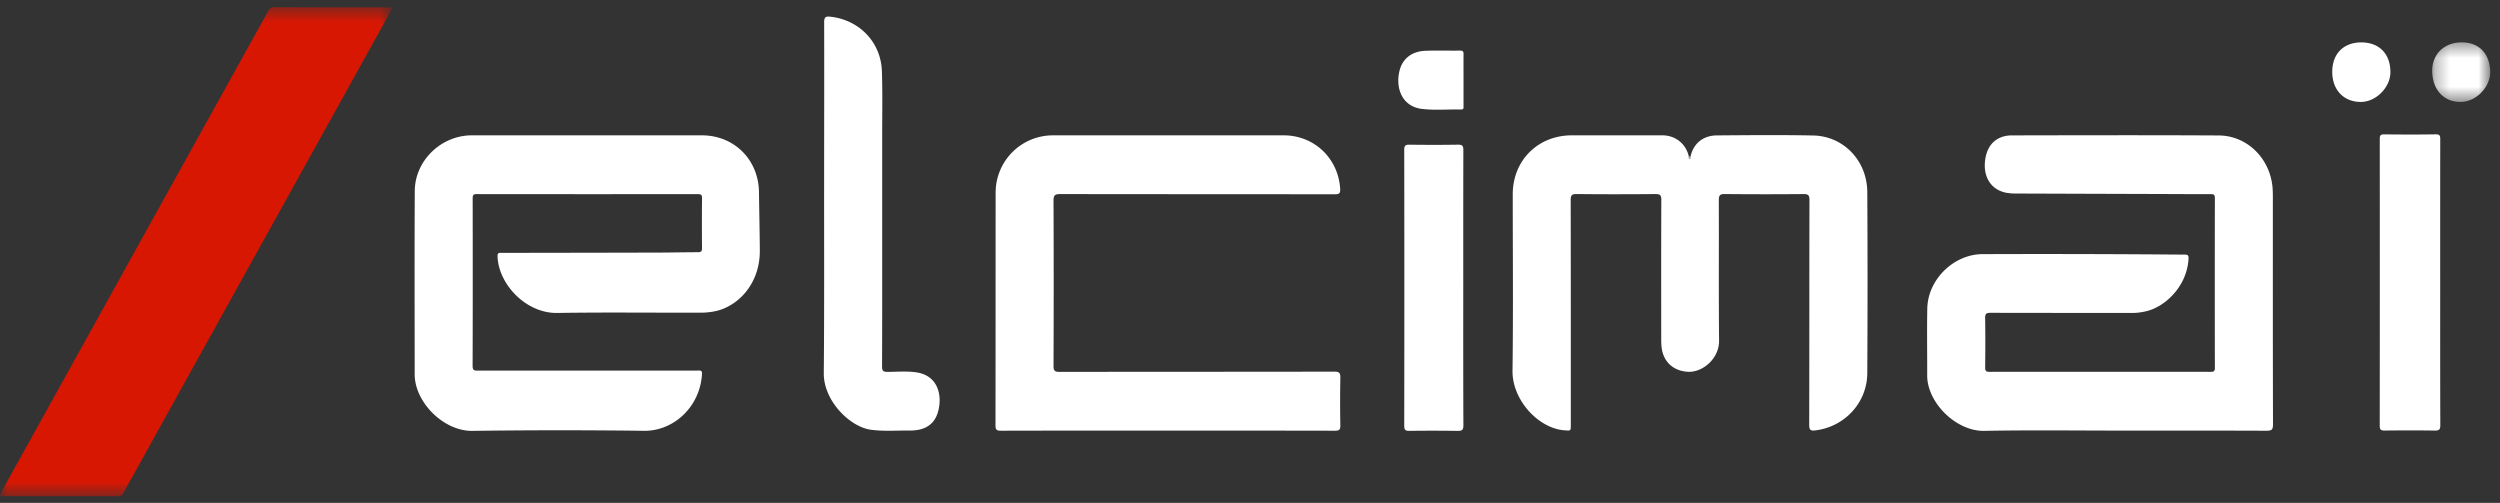 <svg width="174" height="35" xmlns="http://www.w3.org/2000/svg" xmlns:xlink="http://www.w3.org/1999/xlink"><rect width="100%" height="100%" fill="#333333" stroke="none"/><defs><path id="a" d="M0 .463h27.29V34.5H0z"/><path id="c" d="M.278.412h4.044v4.145H.278z"/></defs><g fill="none" fill-rule="evenodd"><path d="M147.816 29.97c-3.238 0-6.477-.044-9.714.018-1.97.037-3.975-1.984-3.969-3.85.005-1.556-.024-3.114.007-4.67.04-2.006 1.828-3.771 3.843-3.78 3.873-.015 7.747-.008 11.62.015.815.005 1.63.015 2.445.018.238 0 .288.06.273.31-.112 1.896-1.626 3.33-2.956 3.634-.304.07-.609.116-.923.116-3.299-.004-6.596.001-9.894-.009-.286 0-.388.05-.382.364.021 1.149.014 2.299.002 3.449-.002.238.07.295.302.295 5.132-.006 10.266-.006 15.398 0 .21 0 .288-.04.288-.273-.007-3.94-.007-7.88 0-11.82 0-.227-.067-.279-.284-.277-1.187.006-2.375-.003-3.562-.007-3.309-.01-6.618-.02-9.928-.033a4.006 4.006 0 01-.751-.055c-1.11-.22-1.674-1.194-1.436-2.455.181-.96.838-1.535 1.837-1.537 4.796-.009 9.593-.021 14.39.005 2.03.01 3.648 1.677 3.757 3.765.008.167.012.335.012.502 0 5.282-.005 10.563.01 15.844.001.376-.106.442-.455.44-3.31-.014-6.62-.008-9.93-.008M40.861 9.419h7.988c2.25.001 3.947 1.692 3.976 3.955.018 1.352.048 2.704.059 4.056.017 2.379-1.579 3.93-3.138 4.237a5.11 5.11 0 01-.964.096c-3.334.007-6.668-.034-10.002.018-2.171.034-4.091-2.004-4.15-3.938-.005-.195.056-.264.242-.244.047.006.095.001.144.001 3.621-.006 7.243-.01 10.864-.02.9-.002 1.798-.026 2.697-.025.22 0 .285-.066.283-.285-.01-1.162-.01-2.323.001-3.485.003-.232-.08-.274-.29-.274-5.134.005-10.267.005-15.4-.002-.235 0-.273.085-.273.293.005 3.892.009 7.784-.005 11.675 0 .348.174.317.4.317 4.808-.003 9.618-.002 14.427-.002.3 0 .6.009.9-.003.18-.007.25.042.238.238-.127 2.278-1.96 3.98-4.034 3.957a457.337 457.337 0 00-11.945.004c-1.996.03-4.016-1.99-4.017-3.934-.002-4.252-.016-8.504.006-12.755.01-2.125 1.839-3.879 3.97-3.88h8.023" fill="#FFF"/><g transform="translate(0 .037)"><mask id="b" fill="#fff"><use xlink:href="#a"/></mask><path d="M27.289.485c.008.156-.092.255-.154.366-5.972 10.765-11.946 21.528-17.92 32.292-.203.365-.42.725-.603 1.1-.101.205-.233.258-.45.257-2.615-.007-5.229-.004-7.843-.005-.382 0-.383-.003-.2-.333L18.663.742c.089-.16.158-.28.394-.279 2.698.012 5.396.008 8.095.009.044 0 .09.008.137.013" fill="#D81703" mask="url(#b)"/></g><path d="M117.655 10.916c.2-.921.864-1.485 1.846-1.492 2.23-.016 4.462-.038 6.692.006 2.119.041 3.757 1.754 3.77 3.935.024 4.203.024 8.407 0 12.61-.012 2.06-1.581 3.736-3.626 3.982-.322.039-.417-.04-.416-.382.012-5.221.005-10.442.017-15.663 0-.341-.103-.407-.419-.405a276.9 276.9 0 01-5.468-.002c-.364-.005-.423.11-.422.44.013 3.258-.012 6.515.018 9.772.012 1.236-1.142 2.218-2.172 2.159-1.026-.059-1.722-.706-1.83-1.726a5.066 5.066 0 01-.024-.537c-.001-3.234-.007-6.467.007-9.7.002-.34-.1-.408-.419-.406-1.822.015-3.645.019-5.467-.002-.363-.005-.423.107-.422.44.011 5.208.008 10.417.008 15.626 0 .433 0 .41-.44.378-1.815-.128-3.643-2.114-3.617-4.14.054-4.095.016-8.19.016-12.286 0-2.358 1.752-4.104 4.115-4.104 2.099 0 4.198-.002 6.296 0 .898.002 1.615.565 1.834 1.426.026.062.05.125.078.186.026-.034.008-.085.045-.115M81.289 29.97c-3.874 0-7.748-.002-11.621.008-.29 0-.382-.057-.382-.367.01-5.4.005-10.802.01-16.203A3.985 3.985 0 0173.3 9.42c5.35 0 10.698-.002 16.047 0 2.123.002 3.791 1.592 3.929 3.709.02.32-.058.395-.378.394-6.368-.01-12.737-.004-19.105-.016-.367 0-.47.08-.468.46.016 3.832.016 7.665 0 11.497-.001.359.1.42.436.42 6.368-.01 12.736-.004 19.105-.017.358 0 .43.1.422.436a85.679 85.679 0 000 3.305c.005.305-.083.372-.378.37-3.874-.01-7.747-.006-11.621-.006M61.4 15.258c0 3.412.006 6.825-.009 10.238-.002.329.095.39.4.388.67-.005 1.345-.067 2.012.036 1.273.196 1.686 1.238 1.58 2.23-.132 1.249-.829 1.832-2.1 1.817-.886-.01-1.772.062-2.657-.054-1.462-.19-3.308-2.01-3.29-3.936.041-4.585.019-9.171.023-13.757.003-3.556.012-7.113.003-10.669-.001-.338.089-.426.419-.39 2.013.214 3.529 1.764 3.599 3.788.053 1.555.018 3.112.02 4.67.001 1.879 0 3.759 0 5.639m108.438 4.437c0 3.294-.005 6.587.008 9.88.002.322-.08.398-.396.393-1.163-.02-2.327-.014-3.49-.003-.243.002-.33-.06-.33-.317.007-6.66.006-13.318.002-19.978 0-.217.037-.32.293-.318 1.199.013 2.398.018 3.597-.002.3-.005.321.115.32.356-.006 3.33-.004 6.66-.004 9.99m-67.995.35c0 3.186-.005 6.37.01 9.556 0 .33-.097.392-.402.387a124.4 124.4 0 00-3.346-.002c-.263.003-.371-.041-.37-.345.01-6.407.01-12.813 0-19.22 0-.295.093-.355.366-.351 1.127.014 2.254.017 3.38-.002.312-.005.37.099.369.385-.01 3.197-.007 6.395-.007 9.592m.019-14.472l-.001 1.796c0 .113.032.255-.16.25-.899-.016-1.8.063-2.695-.035-1.434-.156-1.877-1.455-1.61-2.614.201-.879.844-1.398 1.823-1.436.802-.03 1.606-.002 2.41-.013.2-.002.238.081.235.256-.007.598-.002 1.197-.002 1.796m62.503-2.623c1.24.008 2.012.805 2.008 2.078-.004 1.054-1 2.06-2.048 2.065-1.2.007-2.003-.836-2-2.099.004-1.26.792-2.051 2.04-2.044" fill="#FFF"/><g transform="translate(169 2.537)"><mask id="d" fill="#fff"><use xlink:href="#c"/></mask><path d="M4.32 2.4c.047 1.065-.924 2.115-1.992 2.156C1.145 4.6.332 3.78.28 2.493.232 1.31 1.026.463 2.226.413 3.472.366 4.264 1.116 4.32 2.4" fill="#FFF" mask="url(#d)"/></g><path d="M117.655 10.916c0 .062.042.174-.047.161-.111-.016-.09-.14-.076-.232l.123.071" fill="#A0A0A0"/></g></svg>